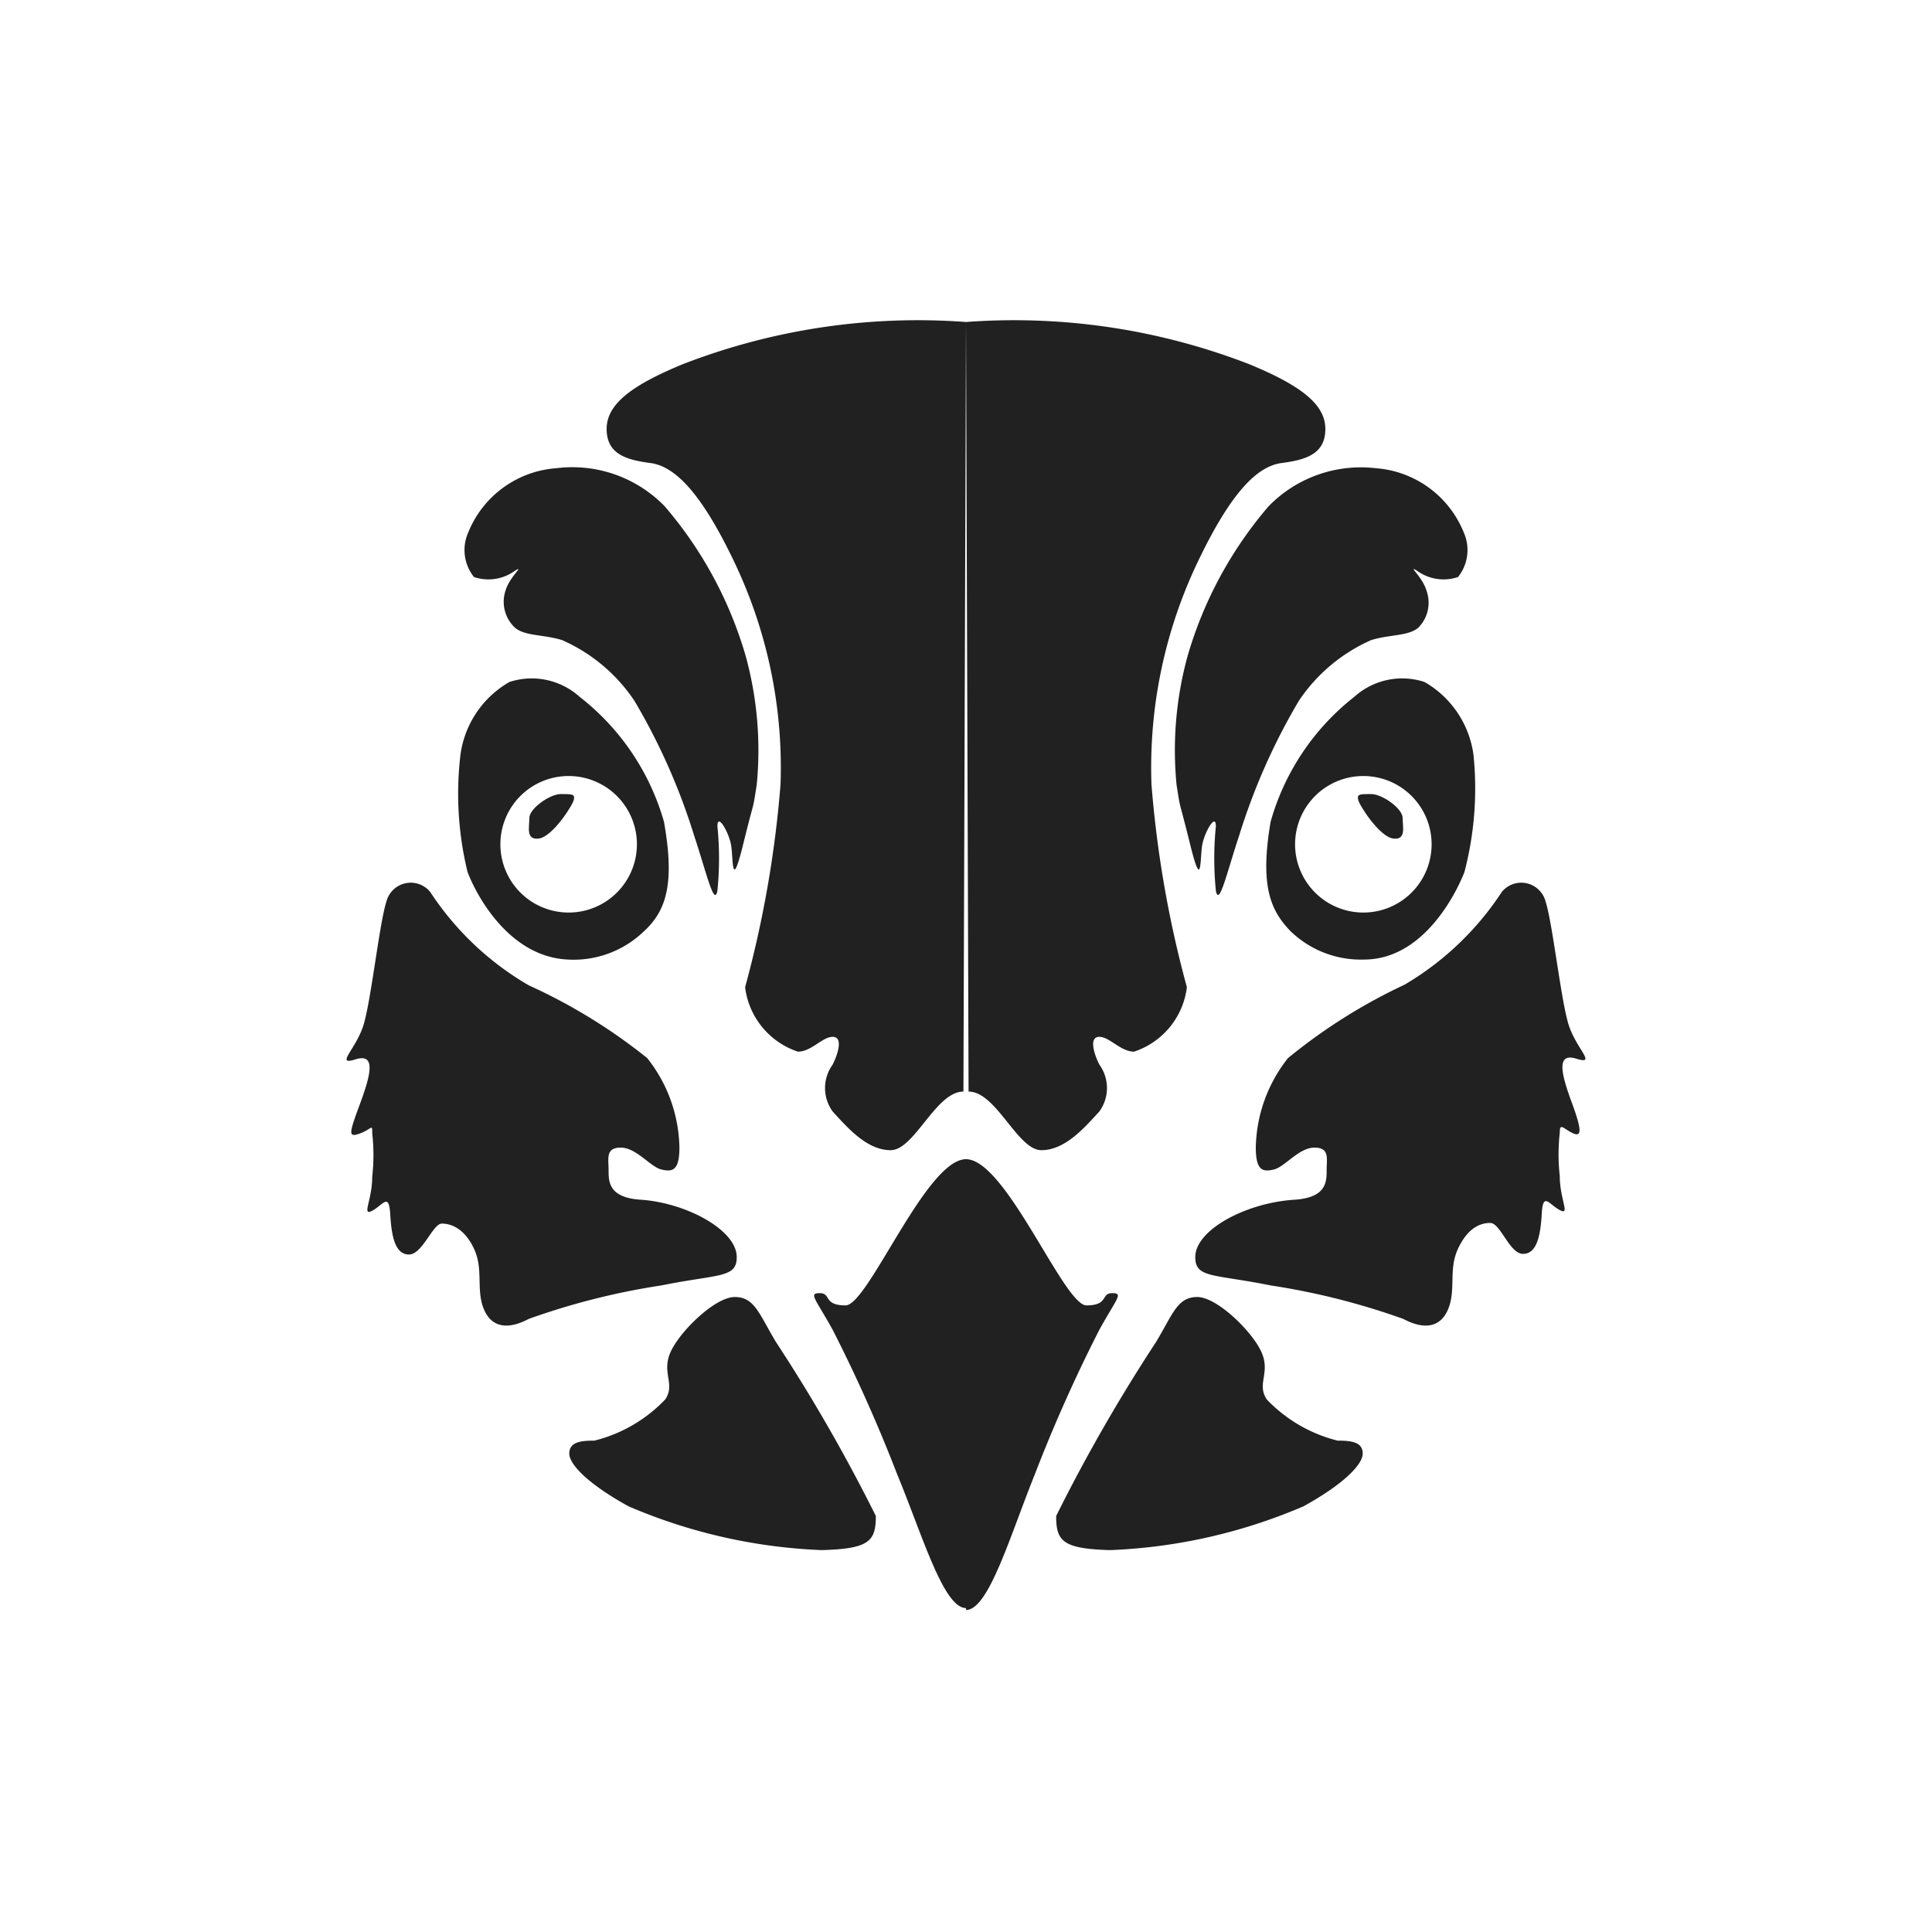 <svg xmlns="http://www.w3.org/2000/svg" viewBox="0 0 30 30"><g id="duskygrouse"><g id="right"><path d="M15,5a10.1,10.1,0,0,1,4.41.66c.77.32,1.17.61,1.17,1s-.3.48-.68.53-.78.46-1.27,1.47a7.41,7.41,0,0,0-.75,3.52,17.07,17.07,0,0,0,.55,3.15,1.21,1.21,0,0,1-.82,1c-.21,0-.38-.23-.54-.23s-.09.25,0,.43a.62.62,0,0,1,0,.73c-.23.25-.53.6-.9.6s-.7-.91-1.13-.91Z" transform="translate(0)" fill="#212121"/><path d="M15,18c.62,0,1.52,2.27,1.87,2.27s.22-.19.4-.19.07.08-.2.57a23.71,23.71,0,0,0-1,2.24C15.68,23.86,15.35,25,15,25Z" transform="translate(0)" fill="#212121"/><path d="M16.4,23.54c0,.39.1.51.84.53a8.43,8.43,0,0,0,3-.68c.6-.33.92-.64.92-.82s-.18-.2-.39-.2a2.28,2.28,0,0,1-1.1-.64c-.16-.24.06-.41-.08-.73s-.69-.86-1-.86-.38.27-.64.7A26.31,26.31,0,0,0,16.4,23.54Z" transform="translate(0)" fill="#212121"/><path d="M18.56,19.52c0,.33.28.26,1.17.44a11,11,0,0,1,2.06.52c.32.17.58.14.7-.16s0-.61.15-.93.34-.4.5-.4.3.48.51.48.27-.27.29-.62.11-.15.28-.06,0-.16,0-.53a3,3,0,0,1,0-.67c0-.16.05-.07.19,0s.17,0,0-.46-.25-.79.07-.69,0-.15-.12-.52S24.11,14.34,24,14a.39.39,0,0,0-.68-.15,4.58,4.58,0,0,1-1.51,1.44A8.63,8.63,0,0,0,20,16.43a2.3,2.3,0,0,0-.5,1.39c0,.36.11.38.28.34s.39-.34.63-.34.19.17.19.35,0,.43-.51.46C19.34,18.68,18.56,19.1,18.56,19.52Z" transform="translate(0)" fill="#212121"/><path d="M21.3,12.33c-.19,0-.23,0-.21.09s.33.57.54.6.15-.18.15-.32S21.48,12.34,21.3,12.33Z" transform="translate(0)" fill="#212121"/><path d="M22.88,11.72a1.54,1.54,0,0,0-.76-1.13,1.11,1.11,0,0,0-1.09.23,3.76,3.76,0,0,0-1.3,1.94c-.17,1,0,1.38.31,1.7a1.57,1.57,0,0,0,1.14.44c.91,0,1.42-1,1.56-1.36A5.13,5.13,0,0,0,22.88,11.72Zm-1.71,2.45a1.06,1.06,0,1,1,1.06-1.06A1.06,1.06,0,0,1,21.17,14.17Z" transform="translate(0)" fill="#212121"/><path d="M21.36,7.27a1.6,1.6,0,0,1,1.37,1,.67.67,0,0,1-.09.69A.7.7,0,0,1,22,8.86c-.15-.09.09.1.15.31a.55.55,0,0,1-.13.58c-.16.13-.44.1-.73.19a2.63,2.63,0,0,0-1.12.94,9.76,9.76,0,0,0-.93,2.1c-.19.57-.31,1.11-.36.85a5,5,0,0,1,0-1c0-.21-.17.08-.21.28s0,.77-.19,0-.14-.48-.21-.92a5.52,5.52,0,0,1,.17-2,6.22,6.22,0,0,1,1.26-2.33A2,2,0,0,1,21.36,7.27Z" transform="translate(0)" fill="#212121"/></g><g id="left"><path d="M15,5a10.1,10.1,0,0,0-4.41.66c-.77.32-1.17.61-1.17,1s.3.48.68.53.78.46,1.27,1.47a7.41,7.41,0,0,1,.75,3.52,17.07,17.07,0,0,1-.55,3.15,1.21,1.21,0,0,0,.82,1c.21,0,.38-.23.54-.23s.09.25,0,.43a.62.62,0,0,0,0,.73c.23.25.53.6.9.6s.7-.91,1.13-.91Z" transform="translate(0)" fill="#212121"/><path d="M15,18c-.62,0-1.52,2.27-1.87,2.27s-.22-.19-.4-.19-.07.08.2.57a23.71,23.71,0,0,1,1,2.24c.39.94.72,2.08,1.07,2.08Z" transform="translate(0)" fill="#212121"/><path d="M13.6,23.54c0,.39-.1.51-.84.53a8.43,8.43,0,0,1-3-.68c-.6-.33-.92-.64-.92-.82s.18-.2.39-.2a2.28,2.28,0,0,0,1.1-.64c.16-.24-.06-.41.08-.73s.69-.86,1-.86.38.27.64.7A26.31,26.31,0,0,1,13.6,23.54Z" transform="translate(0)" fill="#212121"/><path d="M11.44,19.52c0,.33-.28.26-1.17.44a11,11,0,0,0-2.06.52c-.32.17-.58.14-.7-.16s0-.61-.15-.93S7,19,6.86,19s-.3.48-.51.48-.27-.27-.29-.62-.11-.15-.28-.06,0-.16,0-.53a3,3,0,0,0,0-.67c0-.16,0-.07-.19,0s-.17,0,0-.46.25-.79-.07-.69,0-.15.12-.52S5.89,14.34,6,14a.39.39,0,0,1,.68-.15A4.58,4.58,0,0,0,8.21,15.3a8.63,8.63,0,0,1,1.84,1.13,2.3,2.3,0,0,1,.5,1.39c0,.36-.11.38-.28.34s-.39-.34-.63-.34-.19.17-.19.35,0,.43.51.46C10.66,18.68,11.44,19.1,11.44,19.52Z" transform="translate(0)" fill="#212121"/><path d="M8.7,12.33c.19,0,.23,0,.21.09s-.33.57-.54.6-.15-.18-.15-.32S8.52,12.34,8.7,12.33Z" transform="translate(0)" fill="#212121"/><path d="M7.26,13.54c.14.37.65,1.32,1.56,1.36A1.57,1.57,0,0,0,10,14.46c.35-.32.48-.75.31-1.7A3.76,3.76,0,0,0,9,10.82a1.11,1.11,0,0,0-1.09-.23,1.54,1.54,0,0,0-.76,1.13A5.13,5.13,0,0,0,7.26,13.54Zm.51-.43a1.06,1.06,0,1,1,1.06,1.06A1.06,1.06,0,0,1,7.77,13.11Z" transform="translate(0)" fill="#212121"/><path d="M8.64,7.27a1.6,1.6,0,0,0-1.37,1,.67.67,0,0,0,.09.69A.7.7,0,0,0,8,8.86c.15-.09-.09.1-.15.31A.55.55,0,0,0,8,9.75c.16.13.44.1.73.19a2.63,2.63,0,0,1,1.12.94,9.76,9.76,0,0,1,.93,2.1c.19.57.31,1.11.36.85a5,5,0,0,0,0-1c0-.21.17.08.21.28s0,.77.19,0,.14-.48.21-.92a5.52,5.52,0,0,0-.17-2,6.22,6.22,0,0,0-1.26-2.33A2,2,0,0,0,8.64,7.27Z" transform="translate(0)" fill="#212121"/></g></g><g id="frame"><rect width="30" height="30" fill="none"/></g></svg>